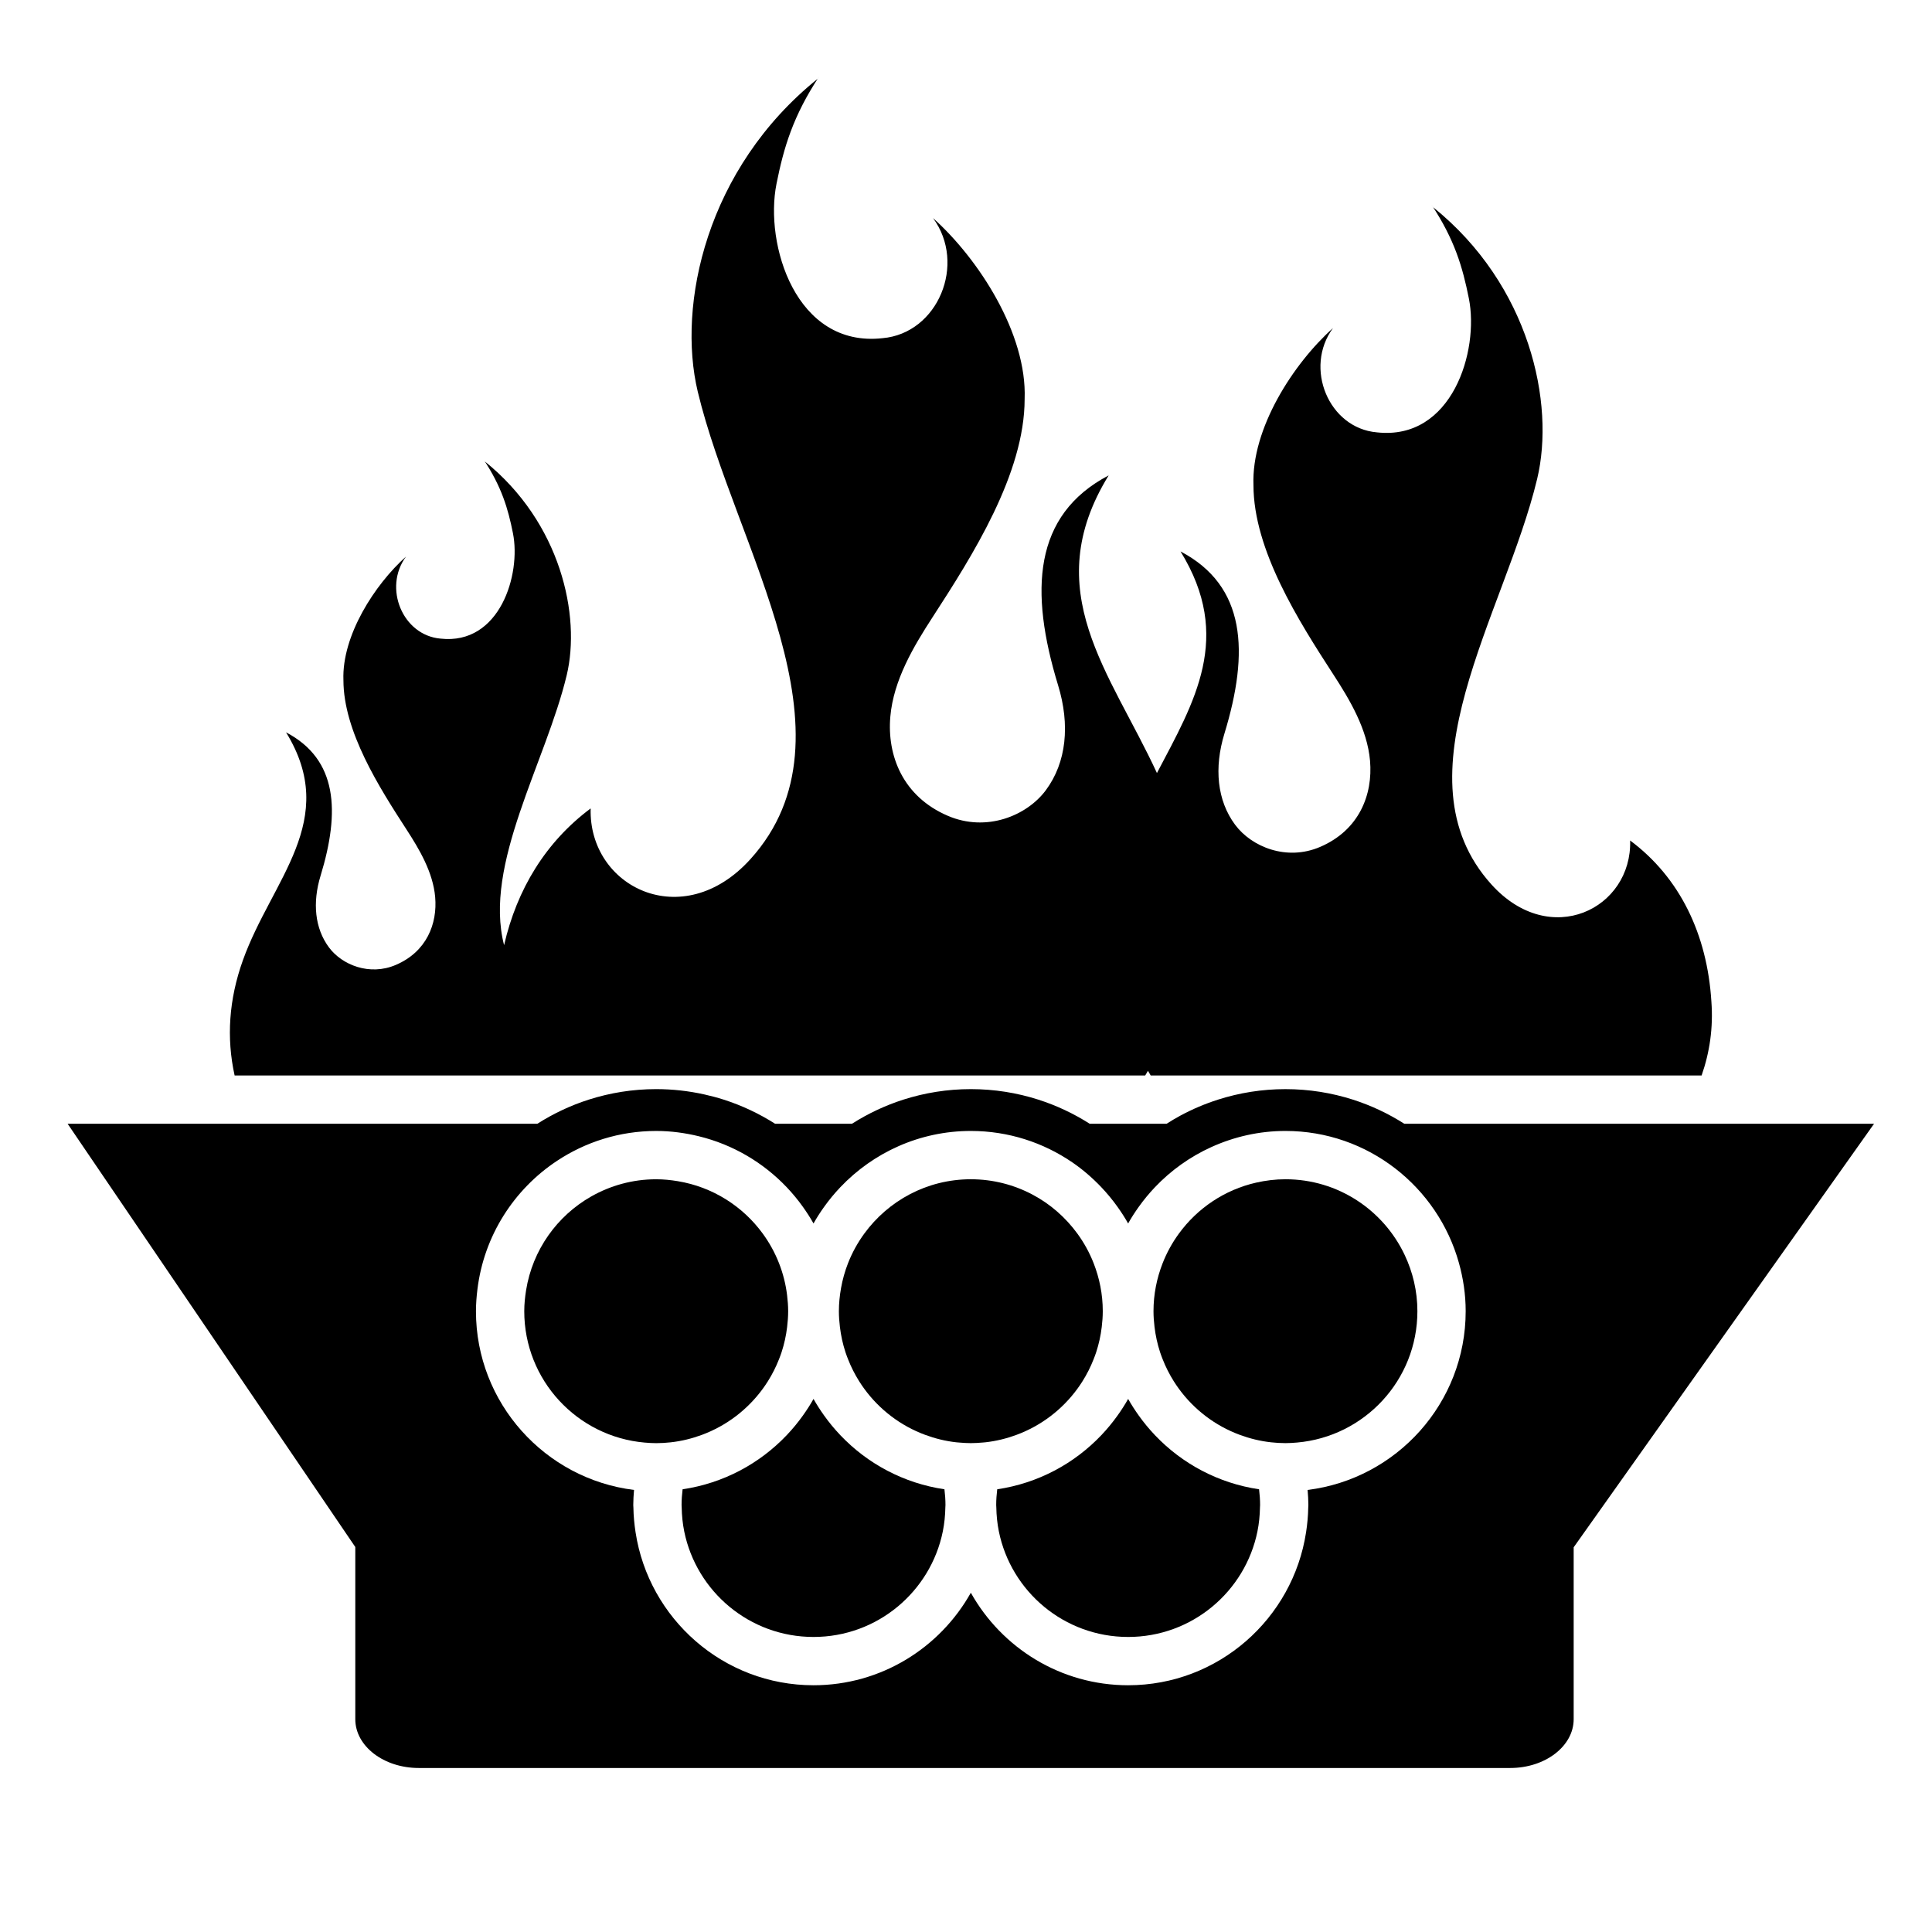 <?xml version="1.0" encoding="iso-8859-1"?>
<!-- Generator: Adobe Illustrator 17.1.0, SVG Export Plug-In . SVG Version: 6.00 Build 0)  -->
<!DOCTYPE svg PUBLIC "-//W3C//DTD SVG 1.1//EN" "http://www.w3.org/Graphics/SVG/1.1/DTD/svg11.dtd">
<svg version="1.1" id="Capa_1" xmlns="http://www.w3.org/2000/svg" xmlns:xlink="http://www.w3.org/1999/xlink" x="0px" y="0px"
	 viewBox="0 0 200 200" style="enable-background:new 0 0 200 200;" xml:space="preserve">
<g>
	<path d="M52.503,111.333h20.234h45.814c0.095-0.161,0.191-0.32,0.284-0.483c0.094,0.162,0.187,0.325,0.284,0.483h57.03
		c0.836-2.388,1.216-4.944,1.012-7.664c-0.433-6.935-3.253-12.822-8.41-16.662c0.21,7.048-8.261,11.298-14.355,4.556
		c-10.097-11.171,1.38-28.02,4.73-41.989c1.874-7.821-0.76-20.071-10.779-28.13l-0.169-0.267c2.389,3.599,3.23,6.466,3.878,9.717
		c1.084,5.42-1.723,14.731-9.526,13.863c-4.984-0.432-7.571-6.677-4.539-10.794c-4.117,3.684-8.454,10.403-8.233,16.254
		c0,6.72,4.697,14.098,8.291,19.638c1.687,2.599,3.49,5.629,3.776,8.892c0.309,3.522-1.13,7.196-5.167,8.925
		c-3.459,1.486-7.089,0.008-8.804-2.299c-1.861-2.506-2.188-5.881-1.102-9.431c2.585-8.464,2.241-15.295-4.544-18.858
		c5.468,8.885,1.445,15.537-2.442,22.942c-4.803-10.415-12.354-18.861-4.998-30.813c-7.817,4.104-8.213,11.975-5.235,21.726
		c1.251,4.09,0.875,7.977-1.269,10.865c-1.976,2.658-6.159,4.361-10.144,2.649c-4.651-1.993-6.309-6.225-5.952-10.283
		c0.329-3.759,2.407-7.251,4.35-10.245c4.141-6.383,9.552-14.883,9.552-22.625c0.255-6.741-4.743-14.482-9.485-18.727
		c3.493,4.744,0.513,11.939-5.229,12.436c-8.99,1-12.225-9.728-10.975-15.972c0.747-3.746,1.716-7.048,4.468-11.195l-0.195,0.307
		C73.11,17.436,70.076,31.55,72.235,40.56c3.86,16.094,17.083,35.506,5.45,48.377c-7.021,7.768-16.781,2.871-16.539-5.249
		c-4.645,3.459-7.637,8.364-8.963,14.156c-2.157-8.356,4.316-18.913,6.482-27.943c1.475-6.155-0.598-15.796-8.483-22.139
		l-0.133-0.21c1.88,2.833,2.542,5.089,3.052,7.647c0.854,4.266-1.356,11.594-7.497,10.911c-3.923-0.34-5.958-5.255-3.572-8.495
		c-3.24,2.899-6.654,8.188-6.48,12.792c0,5.289,3.697,11.095,6.525,15.455c1.328,2.045,2.747,4.431,2.972,6.999
		c0.243,2.772-0.889,5.663-4.066,7.024c-2.722,1.17-5.579,0.006-6.929-1.81c-1.465-1.973-1.722-4.628-0.867-7.422
		c2.034-6.661,1.764-12.038-3.576-14.842c5.61,9.115-1.475,15.244-4.466,23.594c-1.454,4.061-1.715,8.038-0.857,11.927H52.503z"/>
	<path d="M36.78,177.97c0,2.79,2.941,5.052,6.569,5.052h112.988c3.628,0,6.569-2.262,6.569-5.052v-17.795L194,116.333h-20.404
		h-28.219c-1.646-1.048-3.432-1.895-5.326-2.5c-2.203-0.704-4.548-1.087-6.981-1.087c-2.433,0-4.778,0.383-6.981,1.087
		c-1.362,0.435-2.669,0.992-3.908,1.661c-0.484,0.262-0.955,0.544-1.417,0.838h-5.812h-2.144c-1.646-1.048-3.432-1.895-5.326-2.5
		c-2.203-0.704-4.548-1.087-6.981-1.087s-4.778,0.383-6.981,1.087c-1.894,0.605-3.68,1.452-5.326,2.5h-7.955
		c-1.646-1.048-3.432-1.895-5.326-2.5c-0.662-0.212-1.338-0.391-2.025-0.543c-1.597-0.352-3.254-0.544-4.956-0.544
		c-2.433,0-4.778,0.383-6.981,1.087c-1.894,0.605-3.68,1.452-5.326,2.5h-0.803H26.033H7l29.78,43.815V177.97z M116.785,174.457
		c-6.992,0-13.089-3.871-16.285-9.577c-3.195,5.706-9.293,9.577-16.285,9.577c-9.327,0-17.055-6.886-18.422-15.837
		c-0.127-0.833-0.21-1.679-0.223-2.544c-0.001-0.093-0.014-0.184-0.014-0.277c0-0.527,0.036-1.045,0.079-1.561
		c-9.207-1.137-16.364-8.993-16.364-18.503c0-0.776,0.062-1.536,0.155-2.287c0.68-5.526,3.773-10.311,8.203-13.256
		c2.955-1.965,6.495-3.116,10.301-3.116c1.52,0,2.989,0.203,4.405,0.547c3.534,0.86,6.674,2.721,9.103,5.276
		c0.607,0.639,1.169,1.32,1.682,2.039c0.393,0.552,0.762,1.121,1.095,1.715c0.333-0.594,0.701-1.163,1.095-1.715
		c0.513-0.72,1.075-1.4,1.682-2.039c3.402-3.578,8.193-5.823,13.507-5.823c3.891,0,7.505,1.201,10.499,3.246
		c1.095,0.748,2.098,1.619,3.009,2.577c0.607,0.639,1.169,1.32,1.682,2.039c0.393,0.552,0.762,1.121,1.095,1.715
		c0.333-0.594,0.701-1.163,1.095-1.715c0.513-0.72,1.075-1.4,1.682-2.039c1.653-1.739,3.633-3.157,5.845-4.158
		c2.341-1.06,4.93-1.665,7.662-1.665c8.557,0,15.768,5.797,17.96,13.664c0.444,1.592,0.699,3.263,0.699,4.995
		c0,9.51-7.156,17.366-16.364,18.503c0.043,0.516,0.079,1.034,0.079,1.561c0,0.094-0.013,0.184-0.014,0.277
		c-0.013,0.865-0.096,1.711-0.223,2.544C133.839,167.57,126.112,174.457,116.785,174.457z"/>
	<path d="M119.562,148.57c-0.607-0.639-1.169-1.319-1.682-2.039c-0.393-0.552-0.762-1.121-1.095-1.715
		c-0.332,0.594-0.701,1.163-1.095,1.715c-0.513,0.72-1.075,1.4-1.682,2.039c-2.806,2.952-6.562,4.978-10.776,5.6
		c-0.064,0.535-0.106,1.076-0.106,1.628c0,0.079,0.01,0.156,0.012,0.235c0.015,0.854,0.099,1.691,0.263,2.5
		c1.267,6.233,6.777,10.924,13.384,10.924s12.117-4.691,13.384-10.924c0.164-0.809,0.248-1.646,0.263-2.5
		c0.001-0.079,0.012-0.156,0.012-0.235c0-0.552-0.042-1.093-0.106-1.628C126.123,153.548,122.368,151.522,119.562,148.57z"/>
	<path d="M86.992,148.57c-0.607-0.639-1.169-1.32-1.682-2.039c-0.393-0.552-0.762-1.121-1.095-1.715
		c-0.333,0.594-0.701,1.163-1.095,1.715c-0.513,0.72-1.075,1.4-1.682,2.039c-2.806,2.952-6.562,4.978-10.776,5.6
		c-0.064,0.535-0.106,1.076-0.106,1.628c0,0.079,0.01,0.156,0.012,0.235c0.015,0.854,0.099,1.691,0.263,2.5
		c1.267,6.233,6.777,10.924,13.384,10.924s12.117-4.691,13.384-10.924c0.164-0.809,0.248-1.646,0.263-2.5
		c0.001-0.079,0.012-0.156,0.012-0.235c0-0.552-0.042-1.093-0.106-1.628C93.554,153.548,89.799,151.522,86.992,148.57z"/>
	<path d="M146.728,135.734c0-2.088-0.482-4.059-1.32-5.828c-2.189-4.624-6.883-7.83-12.339-7.83c-1.044,0-2.056,0.128-3.033,0.349
		c-3.27,0.742-6.087,2.656-7.999,5.279c-0.685,0.94-1.253,1.967-1.683,3.067c-0.602,1.54-0.944,3.21-0.944,4.963
		c0,0.552,0.042,1.093,0.106,1.628c0.107,0.904,0.301,1.78,0.576,2.62c0.079,0.242,0.17,0.479,0.262,0.715
		c0.316,0.808,0.706,1.576,1.162,2.3c0.165,0.262,0.339,0.517,0.521,0.767c1.572,2.155,3.755,3.828,6.3,4.769
		c1.028,0.38,2.108,0.65,3.234,0.773c0.492,0.054,0.991,0.086,1.497,0.086c0.404,0,0.801-0.026,1.196-0.06
		C141.247,148.726,146.728,142.874,146.728,135.734z"/>
	<path d="M78.963,143.765c0.182-0.25,0.356-0.505,0.521-0.767c0.456-0.724,0.846-1.493,1.162-2.3
		c0.092-0.236,0.183-0.473,0.262-0.715c0.275-0.841,0.469-1.717,0.576-2.62c0.064-0.535,0.106-1.076,0.106-1.628
		c0-0.564-0.045-1.116-0.111-1.661c-0.14-1.152-0.425-2.257-0.833-3.302c-0.43-1.1-0.998-2.127-1.683-3.067
		c-2.066-2.834-5.191-4.835-8.798-5.43c-0.729-0.12-1.471-0.198-2.234-0.198c-2.447,0-4.738,0.652-6.724,1.778
		c-3.536,2.006-6.079,5.542-6.746,9.71c-0.113,0.709-0.189,1.43-0.189,2.171c0,7.14,5.481,12.992,12.463,13.599
		c0.395,0.034,0.792,0.06,1.196,0.06c0.507,0,1.005-0.032,1.497-0.086c1.127-0.123,2.207-0.393,3.234-0.773
		C75.207,147.593,77.391,145.92,78.963,143.765z"/>
	<path d="M111.532,143.765c0.182-0.25,0.356-0.505,0.521-0.767c0.457-0.724,0.846-1.493,1.162-2.301
		c0.092-0.236,0.183-0.473,0.262-0.715c0.275-0.841,0.469-1.717,0.576-2.62c0.064-0.535,0.106-1.076,0.106-1.628
		c0-1.753-0.342-3.423-0.944-4.963c-0.43-1.1-0.998-2.128-1.683-3.067c-1.222-1.675-2.807-3.066-4.651-4.042
		c-1.905-1.009-4.075-1.586-6.38-1.586c-4.538,0-8.548,2.222-11.032,5.628c-0.685,0.94-1.253,1.967-1.683,3.067
		c-0.32,0.819-0.563,1.676-0.72,2.563c-0.139,0.781-0.224,1.58-0.224,2.4c0,0.552,0.042,1.093,0.106,1.628
		c0.107,0.904,0.301,1.78,0.576,2.62c0.079,0.242,0.17,0.479,0.262,0.715c0.316,0.808,0.706,1.576,1.162,2.301
		c0.165,0.262,0.339,0.517,0.521,0.767c1.572,2.155,3.755,3.828,6.3,4.769c1.028,0.38,2.108,0.651,3.235,0.773
		c0.1,0.011,0.201,0.017,0.301,0.025c0.395,0.034,0.792,0.06,1.196,0.06s0.801-0.026,1.196-0.06c0.1-0.009,0.201-0.015,0.301-0.025
		c1.127-0.123,2.207-0.393,3.235-0.773C107.777,147.593,109.96,145.92,111.532,143.765z"/>
</g>
</svg>
